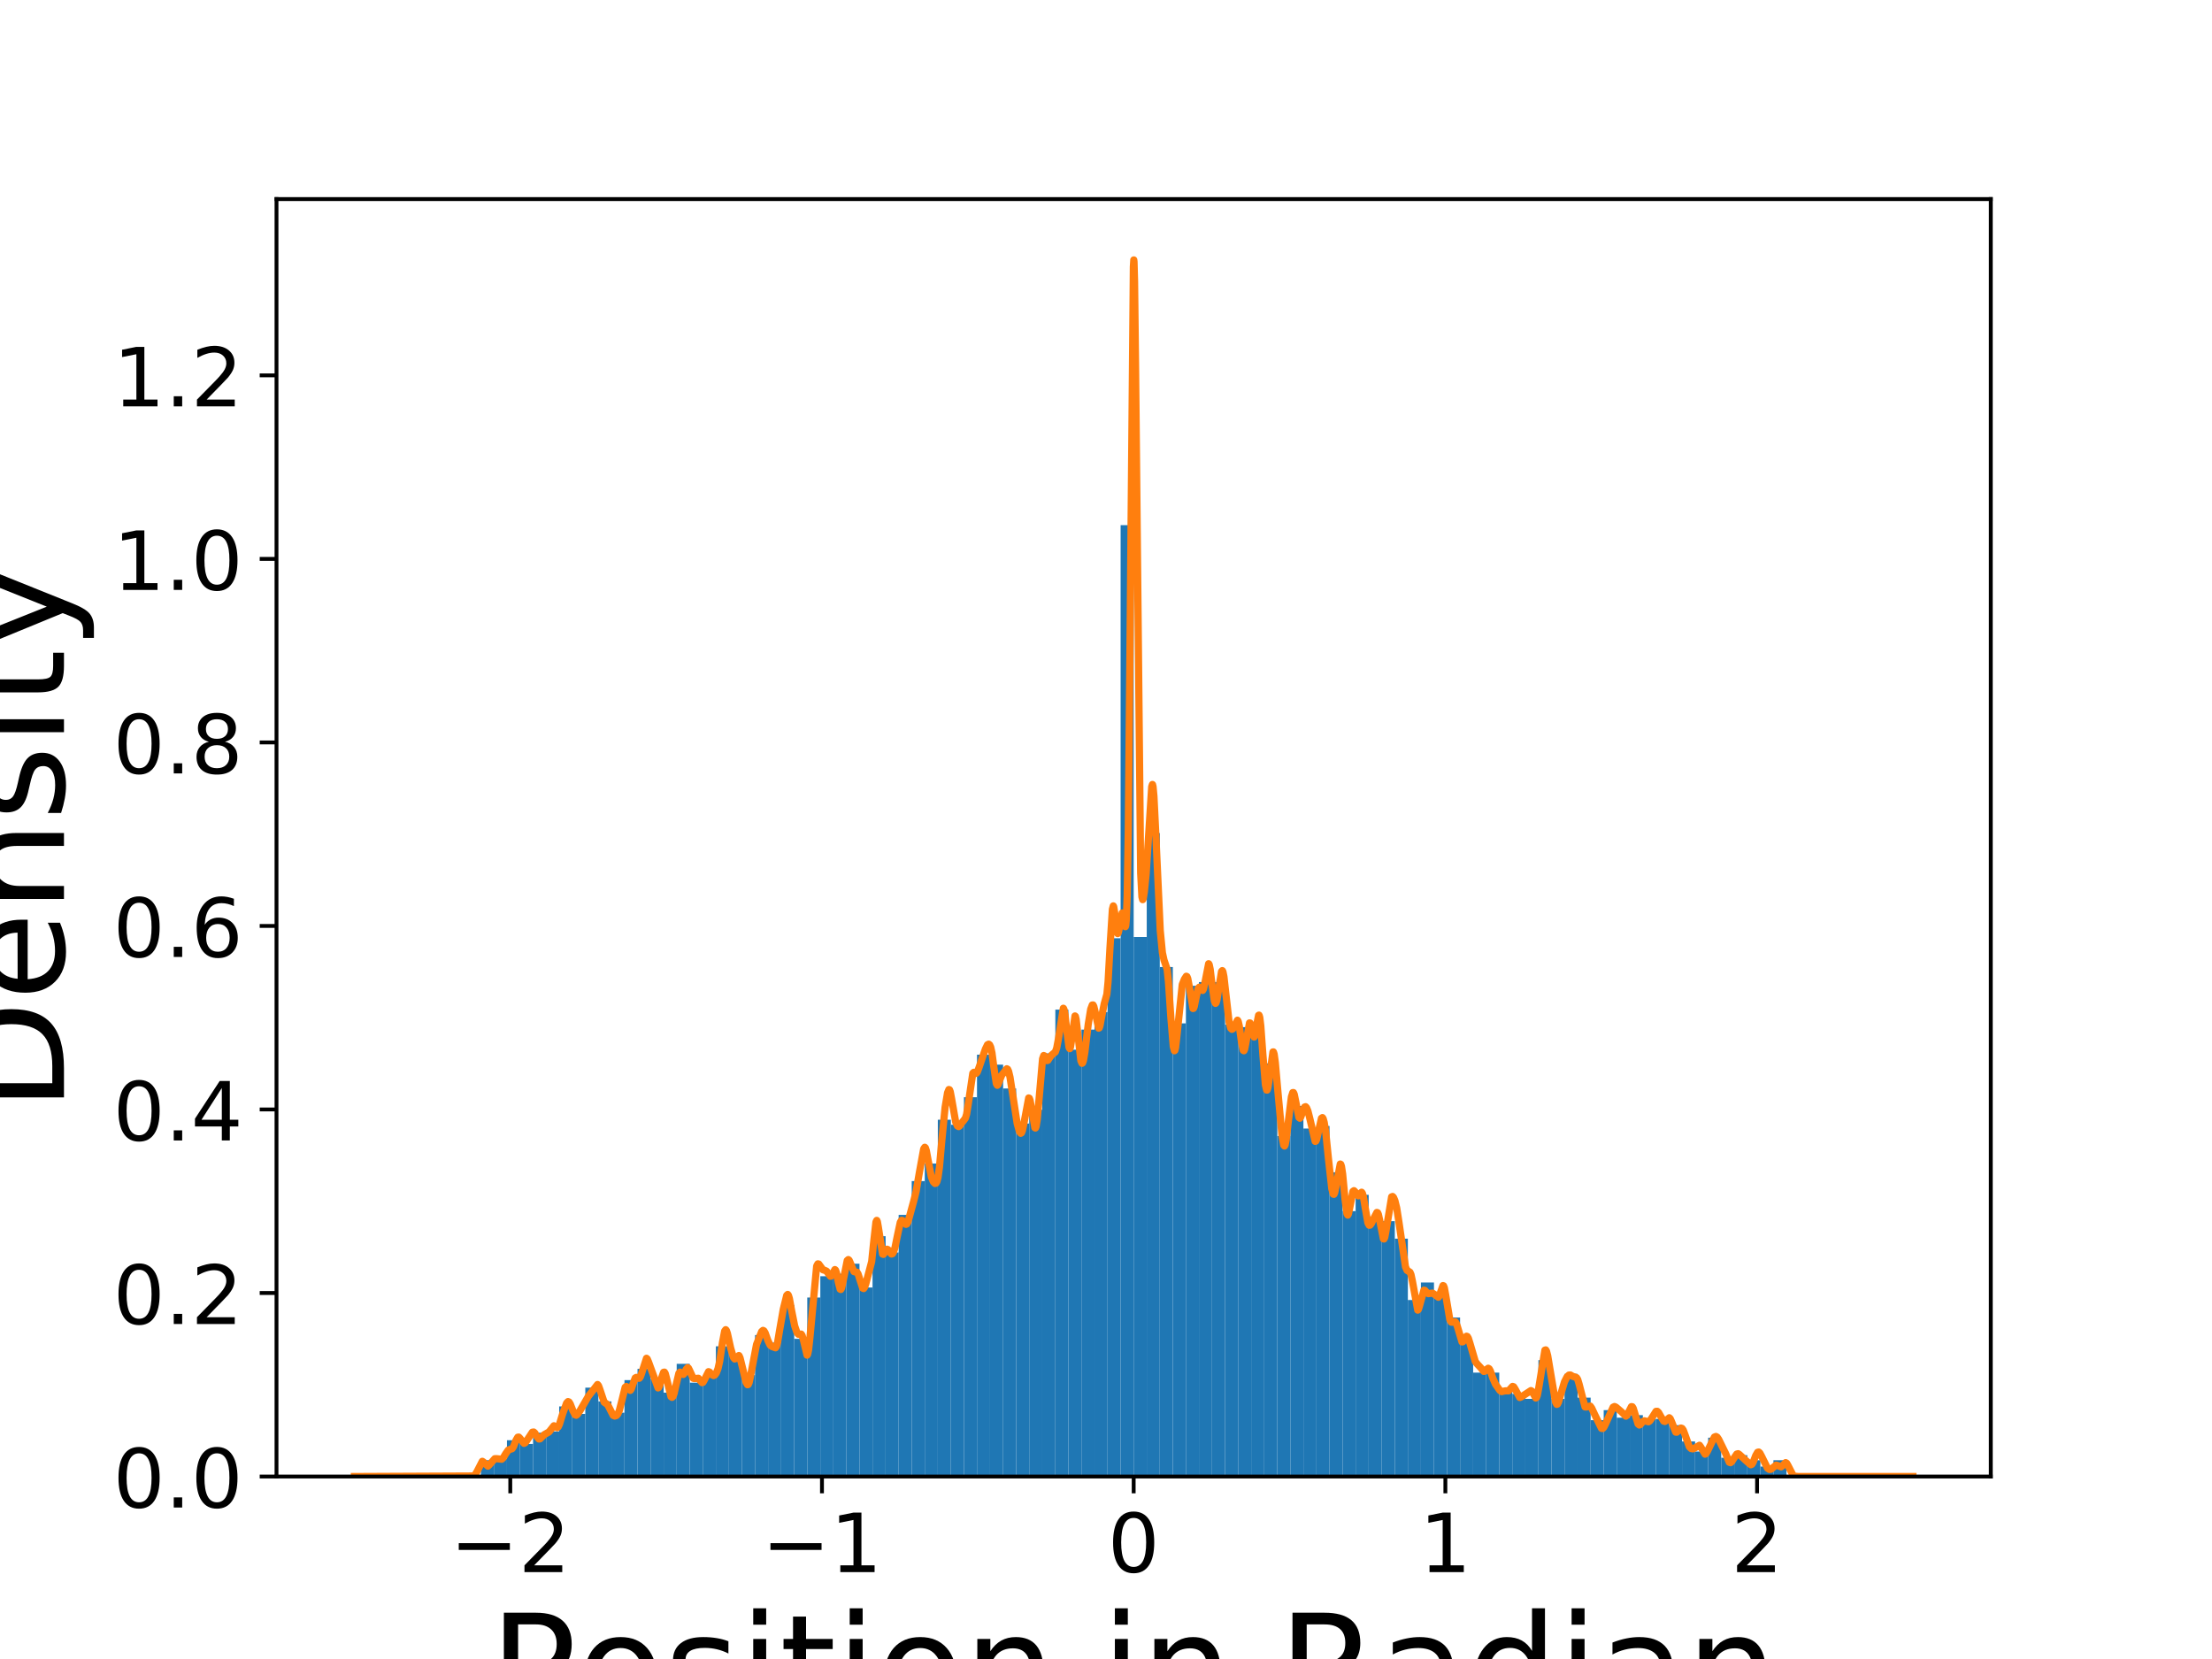 <?xml version="1.0" encoding="utf-8" standalone="no"?>
<!DOCTYPE svg PUBLIC "-//W3C//DTD SVG 1.1//EN"
  "http://www.w3.org/Graphics/SVG/1.1/DTD/svg11.dtd">
<!-- Created with matplotlib (https://matplotlib.org/) -->
<svg height="345.6pt" version="1.1" viewBox="0 0 460.8 345.6" width="460.8pt" xmlns="http://www.w3.org/2000/svg" xmlns:xlink="http://www.w3.org/1999/xlink">
 <defs>
  <style type="text/css">
*{stroke-linecap:butt;stroke-linejoin:round;}
  </style>
 </defs>
 <g id="figure_1">
  <g id="patch_1">
   <path d="M 0 345.6 
L 460.8 345.6 
L 460.8 0 
L 0 0 
z
" style="fill:#ffffff;"/>
  </g>
  <g id="axes_1">
   <g id="patch_2">
    <path d="M 57.6 307.584 
L 414.72 307.584 
L 414.72 41.472 
L 57.6 41.472 
z
" style="fill:#ffffff;"/>
   </g>
   <g id="patch_3">
    <path clip-path="url(#p9ecabe6fbf)" d="M 100.17 307.584 
L 102.89 307.584 
L 102.89 304.194 
L 100.17 304.194 
z
" style="fill:#1f77b4;"/>
   </g>
   <g id="patch_4">
    <path clip-path="url(#p9ecabe6fbf)" d="M 102.89 307.584 
L 105.609 307.584 
L 105.609 303.933 
L 102.89 303.933 
z
" style="fill:#1f77b4;"/>
   </g>
   <g id="patch_5">
    <path clip-path="url(#p9ecabe6fbf)" d="M 105.609 307.584 
L 108.329 307.584 
L 108.329 300.022 
L 105.609 300.022 
z
" style="fill:#1f77b4;"/>
   </g>
   <g id="patch_6">
    <path clip-path="url(#p9ecabe6fbf)" d="M 108.329 307.584 
L 111.049 307.584 
L 111.049 300.804 
L 108.329 300.804 
z
" style="fill:#1f77b4;"/>
   </g>
   <g id="patch_7">
    <path clip-path="url(#p9ecabe6fbf)" d="M 111.049 307.584 
L 113.769 307.584 
L 113.769 298.457 
L 111.049 298.457 
z
" style="fill:#1f77b4;"/>
   </g>
   <g id="patch_8">
    <path clip-path="url(#p9ecabe6fbf)" d="M 113.769 307.584 
L 116.489 307.584 
L 116.489 298.196 
L 113.769 298.196 
z
" style="fill:#1f77b4;"/>
   </g>
   <g id="patch_9">
    <path clip-path="url(#p9ecabe6fbf)" d="M 116.489 307.584 
L 119.209 307.584 
L 119.209 292.981 
L 116.489 292.981 
z
" style="fill:#1f77b4;"/>
   </g>
   <g id="patch_10">
    <path clip-path="url(#p9ecabe6fbf)" d="M 119.209 307.584 
L 121.929 307.584 
L 121.929 294.545 
L 119.209 294.545 
z
" style="fill:#1f77b4;"/>
   </g>
   <g id="patch_11">
    <path clip-path="url(#p9ecabe6fbf)" d="M 121.929 307.584 
L 124.649 307.584 
L 124.649 289.069 
L 121.929 289.069 
z
" style="fill:#1f77b4;"/>
   </g>
   <g id="patch_12">
    <path clip-path="url(#p9ecabe6fbf)" d="M 124.649 307.584 
L 127.369 307.584 
L 127.369 291.938 
L 124.649 291.938 
z
" style="fill:#1f77b4;"/>
   </g>
   <g id="patch_13">
    <path clip-path="url(#p9ecabe6fbf)" d="M 127.369 307.584 
L 130.089 307.584 
L 130.089 294.285 
L 127.369 294.285 
z
" style="fill:#1f77b4;"/>
   </g>
   <g id="patch_14">
    <path clip-path="url(#p9ecabe6fbf)" d="M 130.089 307.584 
L 132.809 307.584 
L 132.809 287.505 
L 130.089 287.505 
z
" style="fill:#1f77b4;"/>
   </g>
   <g id="patch_15">
    <path clip-path="url(#p9ecabe6fbf)" d="M 132.809 307.584 
L 135.528 307.584 
L 135.528 285.158 
L 132.809 285.158 
z
" style="fill:#1f77b4;"/>
   </g>
   <g id="patch_16">
    <path clip-path="url(#p9ecabe6fbf)" d="M 135.528 307.584 
L 138.248 307.584 
L 138.248 287.244 
L 135.528 287.244 
z
" style="fill:#1f77b4;"/>
   </g>
   <g id="patch_17">
    <path clip-path="url(#p9ecabe6fbf)" d="M 138.248 307.584 
L 140.968 307.584 
L 140.968 290.112 
L 138.248 290.112 
z
" style="fill:#1f77b4;"/>
   </g>
   <g id="patch_18">
    <path clip-path="url(#p9ecabe6fbf)" d="M 140.968 307.584 
L 143.688 307.584 
L 143.688 284.115 
L 140.968 284.115 
z
" style="fill:#1f77b4;"/>
   </g>
   <g id="patch_19">
    <path clip-path="url(#p9ecabe6fbf)" d="M 143.688 307.584 
L 146.408 307.584 
L 146.408 288.026 
L 143.688 288.026 
z
" style="fill:#1f77b4;"/>
   </g>
   <g id="patch_20">
    <path clip-path="url(#p9ecabe6fbf)" d="M 146.408 307.584 
L 149.128 307.584 
L 149.128 286.722 
L 146.408 286.722 
z
" style="fill:#1f77b4;"/>
   </g>
   <g id="patch_21">
    <path clip-path="url(#p9ecabe6fbf)" d="M 149.128 307.584 
L 151.848 307.584 
L 151.848 280.464 
L 149.128 280.464 
z
" style="fill:#1f77b4;"/>
   </g>
   <g id="patch_22">
    <path clip-path="url(#p9ecabe6fbf)" d="M 151.848 307.584 
L 154.568 307.584 
L 154.568 282.028 
L 151.848 282.028 
z
" style="fill:#1f77b4;"/>
   </g>
   <g id="patch_23">
    <path clip-path="url(#p9ecabe6fbf)" d="M 154.568 307.584 
L 157.288 307.584 
L 157.288 286.461 
L 154.568 286.461 
z
" style="fill:#1f77b4;"/>
   </g>
   <g id="patch_24">
    <path clip-path="url(#p9ecabe6fbf)" d="M 157.288 307.584 
L 160.008 307.584 
L 160.008 278.117 
L 157.288 278.117 
z
" style="fill:#1f77b4;"/>
   </g>
   <g id="patch_25">
    <path clip-path="url(#p9ecabe6fbf)" d="M 160.008 307.584 
L 162.728 307.584 
L 162.728 279.682 
L 160.008 279.682 
z
" style="fill:#1f77b4;"/>
   </g>
   <g id="patch_26">
    <path clip-path="url(#p9ecabe6fbf)" d="M 162.728 307.584 
L 165.447 307.584 
L 165.447 271.858 
L 162.728 271.858 
z
" style="fill:#1f77b4;"/>
   </g>
   <g id="patch_27">
    <path clip-path="url(#p9ecabe6fbf)" d="M 165.447 307.584 
L 168.167 307.584 
L 168.167 278.899 
L 165.447 278.899 
z
" style="fill:#1f77b4;"/>
   </g>
   <g id="patch_28">
    <path clip-path="url(#p9ecabe6fbf)" d="M 168.167 307.584 
L 170.887 307.584 
L 170.887 270.294 
L 168.167 270.294 
z
" style="fill:#1f77b4;"/>
   </g>
   <g id="patch_29">
    <path clip-path="url(#p9ecabe6fbf)" d="M 170.887 307.584 
L 173.607 307.584 
L 173.607 265.861 
L 170.887 265.861 
z
" style="fill:#1f77b4;"/>
   </g>
   <g id="patch_30">
    <path clip-path="url(#p9ecabe6fbf)" d="M 173.607 307.584 
L 176.327 307.584 
L 176.327 265.339 
L 173.607 265.339 
z
" style="fill:#1f77b4;"/>
   </g>
   <g id="patch_31">
    <path clip-path="url(#p9ecabe6fbf)" d="M 176.327 307.584 
L 179.047 307.584 
L 179.047 263.253 
L 176.327 263.253 
z
" style="fill:#1f77b4;"/>
   </g>
   <g id="patch_32">
    <path clip-path="url(#p9ecabe6fbf)" d="M 179.047 307.584 
L 181.767 307.584 
L 181.767 268.207 
L 179.047 268.207 
z
" style="fill:#1f77b4;"/>
   </g>
   <g id="patch_33">
    <path clip-path="url(#p9ecabe6fbf)" d="M 181.767 307.584 
L 184.487 307.584 
L 184.487 257.516 
L 181.767 257.516 
z
" style="fill:#1f77b4;"/>
   </g>
   <g id="patch_34">
    <path clip-path="url(#p9ecabe6fbf)" d="M 184.487 307.584 
L 187.207 307.584 
L 187.207 260.906 
L 184.487 260.906 
z
" style="fill:#1f77b4;"/>
   </g>
   <g id="patch_35">
    <path clip-path="url(#p9ecabe6fbf)" d="M 187.207 307.584 
L 189.927 307.584 
L 189.927 253.083 
L 187.207 253.083 
z
" style="fill:#1f77b4;"/>
   </g>
   <g id="patch_36">
    <path clip-path="url(#p9ecabe6fbf)" d="M 189.927 307.584 
L 192.646 307.584 
L 192.646 246.042 
L 189.927 246.042 
z
" style="fill:#1f77b4;"/>
   </g>
   <g id="patch_37">
    <path clip-path="url(#p9ecabe6fbf)" d="M 192.646 307.584 
L 195.366 307.584 
L 195.366 242.391 
L 192.646 242.391 
z
" style="fill:#1f77b4;"/>
   </g>
   <g id="patch_38">
    <path clip-path="url(#p9ecabe6fbf)" d="M 195.366 307.584 
L 198.086 307.584 
L 198.086 233.264 
L 195.366 233.264 
z
" style="fill:#1f77b4;"/>
   </g>
   <g id="patch_39">
    <path clip-path="url(#p9ecabe6fbf)" d="M 198.086 307.584 
L 200.806 307.584 
L 200.806 234.307 
L 198.086 234.307 
z
" style="fill:#1f77b4;"/>
   </g>
   <g id="patch_40">
    <path clip-path="url(#p9ecabe6fbf)" d="M 200.806 307.584 
L 203.526 307.584 
L 203.526 228.57 
L 200.806 228.57 
z
" style="fill:#1f77b4;"/>
   </g>
   <g id="patch_41">
    <path clip-path="url(#p9ecabe6fbf)" d="M 203.526 307.584 
L 206.246 307.584 
L 206.246 219.704 
L 203.526 219.704 
z
" style="fill:#1f77b4;"/>
   </g>
   <g id="patch_42">
    <path clip-path="url(#p9ecabe6fbf)" d="M 206.246 307.584 
L 208.966 307.584 
L 208.966 221.79 
L 206.246 221.79 
z
" style="fill:#1f77b4;"/>
   </g>
   <g id="patch_43">
    <path clip-path="url(#p9ecabe6fbf)" d="M 208.966 307.584 
L 211.686 307.584 
L 211.686 226.745 
L 208.966 226.745 
z
" style="fill:#1f77b4;"/>
   </g>
   <g id="patch_44">
    <path clip-path="url(#p9ecabe6fbf)" d="M 211.686 307.584 
L 214.406 307.584 
L 214.406 234.046 
L 211.686 234.046 
z
" style="fill:#1f77b4;"/>
   </g>
   <g id="patch_45">
    <path clip-path="url(#p9ecabe6fbf)" d="M 214.406 307.584 
L 217.126 307.584 
L 217.126 231.178 
L 214.406 231.178 
z
" style="fill:#1f77b4;"/>
   </g>
   <g id="patch_46">
    <path clip-path="url(#p9ecabe6fbf)" d="M 217.126 307.584 
L 219.846 307.584 
L 219.846 219.443 
L 217.126 219.443 
z
" style="fill:#1f77b4;"/>
   </g>
   <g id="patch_47">
    <path clip-path="url(#p9ecabe6fbf)" d="M 219.846 307.584 
L 222.565 307.584 
L 222.565 210.316 
L 219.846 210.316 
z
" style="fill:#1f77b4;"/>
   </g>
   <g id="patch_48">
    <path clip-path="url(#p9ecabe6fbf)" d="M 222.565 307.584 
L 225.285 307.584 
L 225.285 218.661 
L 222.565 218.661 
z
" style="fill:#1f77b4;"/>
   </g>
   <g id="patch_49">
    <path clip-path="url(#p9ecabe6fbf)" d="M 225.285 307.584 
L 228.005 307.584 
L 228.005 214.489 
L 225.285 214.489 
z
" style="fill:#1f77b4;"/>
   </g>
   <g id="patch_50">
    <path clip-path="url(#p9ecabe6fbf)" d="M 228.005 307.584 
L 230.725 307.584 
L 230.725 210.838 
L 228.005 210.838 
z
" style="fill:#1f77b4;"/>
   </g>
   <g id="patch_51">
    <path clip-path="url(#p9ecabe6fbf)" d="M 230.725 307.584 
L 233.445 307.584 
L 233.445 195.452 
L 230.725 195.452 
z
" style="fill:#1f77b4;"/>
   </g>
   <g id="patch_52">
    <path clip-path="url(#p9ecabe6fbf)" d="M 233.445 307.584 
L 236.165 307.584 
L 236.165 109.398 
L 233.445 109.398 
z
" style="fill:#1f77b4;"/>
   </g>
   <g id="patch_53">
    <path clip-path="url(#p9ecabe6fbf)" d="M 236.165 307.584 
L 238.885 307.584 
L 238.885 195.191 
L 236.165 195.191 
z
" style="fill:#1f77b4;"/>
   </g>
   <g id="patch_54">
    <path clip-path="url(#p9ecabe6fbf)" d="M 238.885 307.584 
L 241.605 307.584 
L 241.605 173.547 
L 238.885 173.547 
z
" style="fill:#1f77b4;"/>
   </g>
   <g id="patch_55">
    <path clip-path="url(#p9ecabe6fbf)" d="M 241.605 307.584 
L 244.325 307.584 
L 244.325 201.45 
L 241.605 201.45 
z
" style="fill:#1f77b4;"/>
   </g>
   <g id="patch_56">
    <path clip-path="url(#p9ecabe6fbf)" d="M 244.325 307.584 
L 247.045 307.584 
L 247.045 213.185 
L 244.325 213.185 
z
" style="fill:#1f77b4;"/>
   </g>
   <g id="patch_57">
    <path clip-path="url(#p9ecabe6fbf)" d="M 247.045 307.584 
L 249.764 307.584 
L 249.764 205.362 
L 247.045 205.362 
z
" style="fill:#1f77b4;"/>
   </g>
   <g id="patch_58">
    <path clip-path="url(#p9ecabe6fbf)" d="M 249.764 307.584 
L 252.484 307.584 
L 252.484 204.579 
L 249.764 204.579 
z
" style="fill:#1f77b4;"/>
   </g>
   <g id="patch_59">
    <path clip-path="url(#p9ecabe6fbf)" d="M 252.484 307.584 
L 255.204 307.584 
L 255.204 204.579 
L 252.484 204.579 
z
" style="fill:#1f77b4;"/>
   </g>
   <g id="patch_60">
    <path clip-path="url(#p9ecabe6fbf)" d="M 255.204 307.584 
L 257.924 307.584 
L 257.924 213.445 
L 255.204 213.445 
z
" style="fill:#1f77b4;"/>
   </g>
   <g id="patch_61">
    <path clip-path="url(#p9ecabe6fbf)" d="M 257.924 307.584 
L 260.644 307.584 
L 260.644 213.967 
L 257.924 213.967 
z
" style="fill:#1f77b4;"/>
   </g>
   <g id="patch_62">
    <path clip-path="url(#p9ecabe6fbf)" d="M 260.644 307.584 
L 263.364 307.584 
L 263.364 215.792 
L 260.644 215.792 
z
" style="fill:#1f77b4;"/>
   </g>
   <g id="patch_63">
    <path clip-path="url(#p9ecabe6fbf)" d="M 263.364 307.584 
L 266.084 307.584 
L 266.084 221.529 
L 263.364 221.529 
z
" style="fill:#1f77b4;"/>
   </g>
   <g id="patch_64">
    <path clip-path="url(#p9ecabe6fbf)" d="M 266.084 307.584 
L 268.804 307.584 
L 268.804 236.654 
L 266.084 236.654 
z
" style="fill:#1f77b4;"/>
   </g>
   <g id="patch_65">
    <path clip-path="url(#p9ecabe6fbf)" d="M 268.804 307.584 
L 271.524 307.584 
L 271.524 230.396 
L 268.804 230.396 
z
" style="fill:#1f77b4;"/>
   </g>
   <g id="patch_66">
    <path clip-path="url(#p9ecabe6fbf)" d="M 271.524 307.584 
L 274.244 307.584 
L 274.244 235.09 
L 271.524 235.09 
z
" style="fill:#1f77b4;"/>
   </g>
   <g id="patch_67">
    <path clip-path="url(#p9ecabe6fbf)" d="M 274.244 307.584 
L 276.964 307.584 
L 276.964 234.568 
L 274.244 234.568 
z
" style="fill:#1f77b4;"/>
   </g>
   <g id="patch_68">
    <path clip-path="url(#p9ecabe6fbf)" d="M 276.964 307.584 
L 279.683 307.584 
L 279.683 244.217 
L 276.964 244.217 
z
" style="fill:#1f77b4;"/>
   </g>
   <g id="patch_69">
    <path clip-path="url(#p9ecabe6fbf)" d="M 279.683 307.584 
L 282.403 307.584 
L 282.403 252.3 
L 279.683 252.3 
z
" style="fill:#1f77b4;"/>
   </g>
   <g id="patch_70">
    <path clip-path="url(#p9ecabe6fbf)" d="M 282.403 307.584 
L 285.123 307.584 
L 285.123 248.91 
L 282.403 248.91 
z
" style="fill:#1f77b4;"/>
   </g>
   <g id="patch_71">
    <path clip-path="url(#p9ecabe6fbf)" d="M 285.123 307.584 
L 287.843 307.584 
L 287.843 253.604 
L 285.123 253.604 
z
" style="fill:#1f77b4;"/>
   </g>
   <g id="patch_72">
    <path clip-path="url(#p9ecabe6fbf)" d="M 287.843 307.584 
L 290.563 307.584 
L 290.563 254.387 
L 287.843 254.387 
z
" style="fill:#1f77b4;"/>
   </g>
   <g id="patch_73">
    <path clip-path="url(#p9ecabe6fbf)" d="M 290.563 307.584 
L 293.283 307.584 
L 293.283 258.037 
L 290.563 258.037 
z
" style="fill:#1f77b4;"/>
   </g>
   <g id="patch_74">
    <path clip-path="url(#p9ecabe6fbf)" d="M 293.283 307.584 
L 296.003 307.584 
L 296.003 270.815 
L 293.283 270.815 
z
" style="fill:#1f77b4;"/>
   </g>
   <g id="patch_75">
    <path clip-path="url(#p9ecabe6fbf)" d="M 296.003 307.584 
L 298.723 307.584 
L 298.723 267.164 
L 296.003 267.164 
z
" style="fill:#1f77b4;"/>
   </g>
   <g id="patch_76">
    <path clip-path="url(#p9ecabe6fbf)" d="M 298.723 307.584 
L 301.443 307.584 
L 301.443 269.772 
L 298.723 269.772 
z
" style="fill:#1f77b4;"/>
   </g>
   <g id="patch_77">
    <path clip-path="url(#p9ecabe6fbf)" d="M 301.443 307.584 
L 304.163 307.584 
L 304.163 274.466 
L 301.443 274.466 
z
" style="fill:#1f77b4;"/>
   </g>
   <g id="patch_78">
    <path clip-path="url(#p9ecabe6fbf)" d="M 304.163 307.584 
L 306.883 307.584 
L 306.883 279.681 
L 304.163 279.681 
z
" style="fill:#1f77b4;"/>
   </g>
   <g id="patch_79">
    <path clip-path="url(#p9ecabe6fbf)" d="M 306.883 307.584 
L 309.602 307.584 
L 309.602 285.94 
L 306.883 285.94 
z
" style="fill:#1f77b4;"/>
   </g>
   <g id="patch_80">
    <path clip-path="url(#p9ecabe6fbf)" d="M 309.602 307.584 
L 312.322 307.584 
L 312.322 285.94 
L 309.602 285.94 
z
" style="fill:#1f77b4;"/>
   </g>
   <g id="patch_81">
    <path clip-path="url(#p9ecabe6fbf)" d="M 312.322 307.584 
L 315.042 307.584 
L 315.042 289.852 
L 312.322 289.852 
z
" style="fill:#1f77b4;"/>
   </g>
   <g id="patch_82">
    <path clip-path="url(#p9ecabe6fbf)" d="M 315.042 307.584 
L 317.762 307.584 
L 317.762 290.373 
L 315.042 290.373 
z
" style="fill:#1f77b4;"/>
   </g>
   <g id="patch_83">
    <path clip-path="url(#p9ecabe6fbf)" d="M 317.762 307.584 
L 320.482 307.584 
L 320.482 291.416 
L 317.762 291.416 
z
" style="fill:#1f77b4;"/>
   </g>
   <g id="patch_84">
    <path clip-path="url(#p9ecabe6fbf)" d="M 320.482 307.584 
L 323.202 307.584 
L 323.202 283.332 
L 320.482 283.332 
z
" style="fill:#1f77b4;"/>
   </g>
   <g id="patch_85">
    <path clip-path="url(#p9ecabe6fbf)" d="M 323.202 307.584 
L 325.922 307.584 
L 325.922 291.416 
L 323.202 291.416 
z
" style="fill:#1f77b4;"/>
   </g>
   <g id="patch_86">
    <path clip-path="url(#p9ecabe6fbf)" d="M 325.922 307.584 
L 328.642 307.584 
L 328.642 286.201 
L 325.922 286.201 
z
" style="fill:#1f77b4;"/>
   </g>
   <g id="patch_87">
    <path clip-path="url(#p9ecabe6fbf)" d="M 328.642 307.584 
L 331.362 307.584 
L 331.362 291.155 
L 328.642 291.155 
z
" style="fill:#1f77b4;"/>
   </g>
   <g id="patch_88">
    <path clip-path="url(#p9ecabe6fbf)" d="M 331.362 307.584 
L 334.082 307.584 
L 334.082 295.849 
L 331.362 295.849 
z
" style="fill:#1f77b4;"/>
   </g>
   <g id="patch_89">
    <path clip-path="url(#p9ecabe6fbf)" d="M 334.082 307.584 
L 336.801 307.584 
L 336.801 293.763 
L 334.082 293.763 
z
" style="fill:#1f77b4;"/>
   </g>
   <g id="patch_90">
    <path clip-path="url(#p9ecabe6fbf)" d="M 336.801 307.584 
L 339.521 307.584 
L 339.521 295.328 
L 336.801 295.328 
z
" style="fill:#1f77b4;"/>
   </g>
   <g id="patch_91">
    <path clip-path="url(#p9ecabe6fbf)" d="M 339.521 307.584 
L 342.241 307.584 
L 342.241 294.806 
L 339.521 294.806 
z
" style="fill:#1f77b4;"/>
   </g>
   <g id="patch_92">
    <path clip-path="url(#p9ecabe6fbf)" d="M 342.241 307.584 
L 344.961 307.584 
L 344.961 295.589 
L 342.241 295.589 
z
" style="fill:#1f77b4;"/>
   </g>
   <g id="patch_93">
    <path clip-path="url(#p9ecabe6fbf)" d="M 344.961 307.584 
L 347.681 307.584 
L 347.681 295.589 
L 344.961 295.589 
z
" style="fill:#1f77b4;"/>
   </g>
   <g id="patch_94">
    <path clip-path="url(#p9ecabe6fbf)" d="M 347.681 307.584 
L 350.401 307.584 
L 350.401 296.892 
L 347.681 296.892 
z
" style="fill:#1f77b4;"/>
   </g>
   <g id="patch_95">
    <path clip-path="url(#p9ecabe6fbf)" d="M 350.401 307.584 
L 353.121 307.584 
L 353.121 300.282 
L 350.401 300.282 
z
" style="fill:#1f77b4;"/>
   </g>
   <g id="patch_96">
    <path clip-path="url(#p9ecabe6fbf)" d="M 353.121 307.584 
L 355.841 307.584 
L 355.841 302.369 
L 353.121 302.369 
z
" style="fill:#1f77b4;"/>
   </g>
   <g id="patch_97">
    <path clip-path="url(#p9ecabe6fbf)" d="M 355.841 307.584 
L 358.561 307.584 
L 358.561 299.5 
L 355.841 299.5 
z
" style="fill:#1f77b4;"/>
   </g>
   <g id="patch_98">
    <path clip-path="url(#p9ecabe6fbf)" d="M 358.561 307.584 
L 361.281 307.584 
L 361.281 303.672 
L 358.561 303.672 
z
" style="fill:#1f77b4;"/>
   </g>
   <g id="patch_99">
    <path clip-path="url(#p9ecabe6fbf)" d="M 361.281 307.584 
L 364.001 307.584 
L 364.001 303.151 
L 361.281 303.151 
z
" style="fill:#1f77b4;"/>
   </g>
   <g id="patch_100">
    <path clip-path="url(#p9ecabe6fbf)" d="M 364.001 307.584 
L 366.72 307.584 
L 366.72 304.194 
L 364.001 304.194 
z
" style="fill:#1f77b4;"/>
   </g>
   <g id="patch_101">
    <path clip-path="url(#p9ecabe6fbf)" d="M 366.72 307.584 
L 369.44 307.584 
L 369.44 305.498 
L 366.72 305.498 
z
" style="fill:#1f77b4;"/>
   </g>
   <g id="patch_102">
    <path clip-path="url(#p9ecabe6fbf)" d="M 369.44 307.584 
L 372.16 307.584 
L 372.16 304.194 
L 369.44 304.194 
z
" style="fill:#1f77b4;"/>
   </g>
   <g id="matplotlib.axis_1">
    <g id="xtick_1">
     <g id="line2d_1">
      <defs>
       <path d="M 0 0 
L 0 3.5 
" id="maf2eb2305e" style="stroke:#000000;stroke-width:0.8;"/>
      </defs>
      <g>
       <use style="stroke:#000000;stroke-width:0.8;" x="106.299" xlink:href="#maf2eb2305e" y="307.584"/>
      </g>
     </g>
     <g id="text_1">
      <!-- −2 -->
      <defs>
       <path d="M 10.594 35.5 
L 73.188 35.5 
L 73.188 27.203 
L 10.594 27.203 
z
" id="DejaVuSans-8722"/>
       <path d="M 19.188 8.297 
L 53.609 8.297 
L 53.609 0 
L 7.328 0 
L 7.328 8.297 
Q 12.938 14.109 22.625 23.891 
Q 32.328 33.688 34.812 36.531 
Q 39.547 41.844 41.422 45.531 
Q 43.312 49.219 43.312 52.781 
Q 43.312 58.594 39.234 62.25 
Q 35.156 65.922 28.609 65.922 
Q 23.969 65.922 18.812 64.312 
Q 13.672 62.703 7.812 59.422 
L 7.812 69.391 
Q 13.766 71.781 18.938 73 
Q 24.125 74.219 28.422 74.219 
Q 39.75 74.219 46.484 68.547 
Q 53.219 62.891 53.219 53.422 
Q 53.219 48.922 51.531 44.891 
Q 49.859 40.875 45.406 35.406 
Q 44.188 33.984 37.641 27.219 
Q 31.109 20.453 19.188 8.297 
z
" id="DejaVuSans-50"/>
      </defs>
      <g transform="translate(93.768 327.501)scale(0.17 -0.17)">
       <use xlink:href="#DejaVuSans-8722"/>
       <use x="83.789" xlink:href="#DejaVuSans-50"/>
      </g>
     </g>
    </g>
    <g id="xtick_2">
     <g id="line2d_2">
      <g>
       <use style="stroke:#000000;stroke-width:0.8;" x="171.232" xlink:href="#maf2eb2305e" y="307.584"/>
      </g>
     </g>
     <g id="text_2">
      <!-- −1 -->
      <defs>
       <path d="M 12.406 8.297 
L 28.516 8.297 
L 28.516 63.922 
L 10.984 60.406 
L 10.984 69.391 
L 28.422 72.906 
L 38.281 72.906 
L 38.281 8.297 
L 54.391 8.297 
L 54.391 0 
L 12.406 0 
z
" id="DejaVuSans-49"/>
      </defs>
      <g transform="translate(158.701 327.501)scale(0.17 -0.17)">
       <use xlink:href="#DejaVuSans-8722"/>
       <use x="83.789" xlink:href="#DejaVuSans-49"/>
      </g>
     </g>
    </g>
    <g id="xtick_3">
     <g id="line2d_3">
      <g>
       <use style="stroke:#000000;stroke-width:0.8;" x="236.165" xlink:href="#maf2eb2305e" y="307.584"/>
      </g>
     </g>
     <g id="text_3">
      <!-- 0 -->
      <defs>
       <path d="M 31.781 66.406 
Q 24.172 66.406 20.328 58.906 
Q 16.5 51.422 16.5 36.375 
Q 16.5 21.391 20.328 13.891 
Q 24.172 6.391 31.781 6.391 
Q 39.453 6.391 43.281 13.891 
Q 47.125 21.391 47.125 36.375 
Q 47.125 51.422 43.281 58.906 
Q 39.453 66.406 31.781 66.406 
z
M 31.781 74.219 
Q 44.047 74.219 50.516 64.516 
Q 56.984 54.828 56.984 36.375 
Q 56.984 17.969 50.516 8.266 
Q 44.047 -1.422 31.781 -1.422 
Q 19.531 -1.422 13.062 8.266 
Q 6.594 17.969 6.594 36.375 
Q 6.594 54.828 13.062 64.516 
Q 19.531 74.219 31.781 74.219 
z
" id="DejaVuSans-48"/>
      </defs>
      <g transform="translate(230.757 327.501)scale(0.17 -0.17)">
       <use xlink:href="#DejaVuSans-48"/>
      </g>
     </g>
    </g>
    <g id="xtick_4">
     <g id="line2d_4">
      <g>
       <use style="stroke:#000000;stroke-width:0.8;" x="301.097" xlink:href="#maf2eb2305e" y="307.584"/>
      </g>
     </g>
     <g id="text_4">
      <!-- 1 -->
      <g transform="translate(295.689 327.501)scale(0.17 -0.17)">
       <use xlink:href="#DejaVuSans-49"/>
      </g>
     </g>
    </g>
    <g id="xtick_5">
     <g id="line2d_5">
      <g>
       <use style="stroke:#000000;stroke-width:0.8;" x="366.03" xlink:href="#maf2eb2305e" y="307.584"/>
      </g>
     </g>
     <g id="text_5">
      <!-- 2 -->
      <g transform="translate(360.622 327.501)scale(0.17 -0.17)">
       <use xlink:href="#DejaVuSans-50"/>
      </g>
     </g>
    </g>
    <g id="text_6">
     <!-- Position in Radian -->
     <defs>
      <path d="M 19.672 64.797 
L 19.672 37.406 
L 32.078 37.406 
Q 38.969 37.406 42.719 40.969 
Q 46.484 44.531 46.484 51.125 
Q 46.484 57.672 42.719 61.234 
Q 38.969 64.797 32.078 64.797 
z
M 9.812 72.906 
L 32.078 72.906 
Q 44.344 72.906 50.609 67.359 
Q 56.891 61.812 56.891 51.125 
Q 56.891 40.328 50.609 34.812 
Q 44.344 29.297 32.078 29.297 
L 19.672 29.297 
L 19.672 0 
L 9.812 0 
z
" id="DejaVuSans-80"/>
      <path d="M 30.609 48.391 
Q 23.391 48.391 19.188 42.75 
Q 14.984 37.109 14.984 27.297 
Q 14.984 17.484 19.156 11.844 
Q 23.344 6.203 30.609 6.203 
Q 37.797 6.203 41.984 11.859 
Q 46.188 17.531 46.188 27.297 
Q 46.188 37.016 41.984 42.703 
Q 37.797 48.391 30.609 48.391 
z
M 30.609 56 
Q 42.328 56 49.016 48.375 
Q 55.719 40.766 55.719 27.297 
Q 55.719 13.875 49.016 6.219 
Q 42.328 -1.422 30.609 -1.422 
Q 18.844 -1.422 12.172 6.219 
Q 5.516 13.875 5.516 27.297 
Q 5.516 40.766 12.172 48.375 
Q 18.844 56 30.609 56 
z
" id="DejaVuSans-111"/>
      <path d="M 44.281 53.078 
L 44.281 44.578 
Q 40.484 46.531 36.375 47.5 
Q 32.281 48.484 27.875 48.484 
Q 21.188 48.484 17.844 46.438 
Q 14.5 44.391 14.5 40.281 
Q 14.5 37.156 16.891 35.375 
Q 19.281 33.594 26.516 31.984 
L 29.594 31.297 
Q 39.156 29.25 43.188 25.516 
Q 47.219 21.781 47.219 15.094 
Q 47.219 7.469 41.188 3.016 
Q 35.156 -1.422 24.609 -1.422 
Q 20.219 -1.422 15.453 -0.562 
Q 10.688 0.297 5.422 2 
L 5.422 11.281 
Q 10.406 8.688 15.234 7.391 
Q 20.062 6.109 24.812 6.109 
Q 31.156 6.109 34.562 8.281 
Q 37.984 10.453 37.984 14.406 
Q 37.984 18.062 35.516 20.016 
Q 33.062 21.969 24.703 23.781 
L 21.578 24.516 
Q 13.234 26.266 9.516 29.906 
Q 5.812 33.547 5.812 39.891 
Q 5.812 47.609 11.281 51.797 
Q 16.75 56 26.812 56 
Q 31.781 56 36.172 55.266 
Q 40.578 54.547 44.281 53.078 
z
" id="DejaVuSans-115"/>
      <path d="M 9.422 54.688 
L 18.406 54.688 
L 18.406 0 
L 9.422 0 
z
M 9.422 75.984 
L 18.406 75.984 
L 18.406 64.594 
L 9.422 64.594 
z
" id="DejaVuSans-105"/>
      <path d="M 18.312 70.219 
L 18.312 54.688 
L 36.812 54.688 
L 36.812 47.703 
L 18.312 47.703 
L 18.312 18.016 
Q 18.312 11.328 20.141 9.422 
Q 21.969 7.516 27.594 7.516 
L 36.812 7.516 
L 36.812 0 
L 27.594 0 
Q 17.188 0 13.234 3.875 
Q 9.281 7.766 9.281 18.016 
L 9.281 47.703 
L 2.688 47.703 
L 2.688 54.688 
L 9.281 54.688 
L 9.281 70.219 
z
" id="DejaVuSans-116"/>
      <path d="M 54.891 33.016 
L 54.891 0 
L 45.906 0 
L 45.906 32.719 
Q 45.906 40.484 42.875 44.328 
Q 39.844 48.188 33.797 48.188 
Q 26.516 48.188 22.312 43.547 
Q 18.109 38.922 18.109 30.906 
L 18.109 0 
L 9.078 0 
L 9.078 54.688 
L 18.109 54.688 
L 18.109 46.188 
Q 21.344 51.125 25.703 53.562 
Q 30.078 56 35.797 56 
Q 45.219 56 50.047 50.172 
Q 54.891 44.344 54.891 33.016 
z
" id="DejaVuSans-110"/>
      <path id="DejaVuSans-32"/>
      <path d="M 44.391 34.188 
Q 47.562 33.109 50.562 29.594 
Q 53.562 26.078 56.594 19.922 
L 66.609 0 
L 56 0 
L 46.688 18.703 
Q 43.062 26.031 39.672 28.422 
Q 36.281 30.812 30.422 30.812 
L 19.672 30.812 
L 19.672 0 
L 9.812 0 
L 9.812 72.906 
L 32.078 72.906 
Q 44.578 72.906 50.734 67.672 
Q 56.891 62.453 56.891 51.906 
Q 56.891 45.016 53.688 40.469 
Q 50.484 35.938 44.391 34.188 
z
M 19.672 64.797 
L 19.672 38.922 
L 32.078 38.922 
Q 39.203 38.922 42.844 42.219 
Q 46.484 45.516 46.484 51.906 
Q 46.484 58.297 42.844 61.547 
Q 39.203 64.797 32.078 64.797 
z
" id="DejaVuSans-82"/>
      <path d="M 34.281 27.484 
Q 23.391 27.484 19.188 25 
Q 14.984 22.516 14.984 16.5 
Q 14.984 11.719 18.141 8.906 
Q 21.297 6.109 26.703 6.109 
Q 34.188 6.109 38.703 11.406 
Q 43.219 16.703 43.219 25.484 
L 43.219 27.484 
z
M 52.203 31.203 
L 52.203 0 
L 43.219 0 
L 43.219 8.297 
Q 40.141 3.328 35.547 0.953 
Q 30.953 -1.422 24.312 -1.422 
Q 15.922 -1.422 10.953 3.297 
Q 6 8.016 6 15.922 
Q 6 25.141 12.172 29.828 
Q 18.359 34.516 30.609 34.516 
L 43.219 34.516 
L 43.219 35.406 
Q 43.219 41.609 39.141 45 
Q 35.062 48.391 27.688 48.391 
Q 23 48.391 18.547 47.266 
Q 14.109 46.141 10.016 43.891 
L 10.016 52.203 
Q 14.938 54.109 19.578 55.047 
Q 24.219 56 28.609 56 
Q 40.484 56 46.344 49.844 
Q 52.203 43.703 52.203 31.203 
z
" id="DejaVuSans-97"/>
      <path d="M 45.406 46.391 
L 45.406 75.984 
L 54.391 75.984 
L 54.391 0 
L 45.406 0 
L 45.406 8.203 
Q 42.578 3.328 38.25 0.953 
Q 33.938 -1.422 27.875 -1.422 
Q 17.969 -1.422 11.734 6.484 
Q 5.516 14.406 5.516 27.297 
Q 5.516 40.188 11.734 48.094 
Q 17.969 56 27.875 56 
Q 33.938 56 38.25 53.625 
Q 42.578 51.266 45.406 46.391 
z
M 14.797 27.297 
Q 14.797 17.391 18.875 11.75 
Q 22.953 6.109 30.078 6.109 
Q 37.203 6.109 41.297 11.75 
Q 45.406 17.391 45.406 27.297 
Q 45.406 37.203 41.297 42.844 
Q 37.203 48.484 30.078 48.484 
Q 22.953 48.484 18.875 42.844 
Q 14.797 37.203 14.797 27.297 
z
" id="DejaVuSans-100"/>
     </defs>
     <g transform="translate(102.025 357.832)scale(0.3 -0.3)">
      <use xlink:href="#DejaVuSans-80"/>
      <use x="60.256" xlink:href="#DejaVuSans-111"/>
      <use x="121.438" xlink:href="#DejaVuSans-115"/>
      <use x="173.537" xlink:href="#DejaVuSans-105"/>
      <use x="201.32" xlink:href="#DejaVuSans-116"/>
      <use x="240.529" xlink:href="#DejaVuSans-105"/>
      <use x="268.312" xlink:href="#DejaVuSans-111"/>
      <use x="329.494" xlink:href="#DejaVuSans-110"/>
      <use x="392.873" xlink:href="#DejaVuSans-32"/>
      <use x="424.66" xlink:href="#DejaVuSans-105"/>
      <use x="452.443" xlink:href="#DejaVuSans-110"/>
      <use x="515.822" xlink:href="#DejaVuSans-32"/>
      <use x="547.609" xlink:href="#DejaVuSans-82"/>
      <use x="617.061" xlink:href="#DejaVuSans-97"/>
      <use x="678.34" xlink:href="#DejaVuSans-100"/>
      <use x="741.816" xlink:href="#DejaVuSans-105"/>
      <use x="769.6" xlink:href="#DejaVuSans-97"/>
      <use x="830.879" xlink:href="#DejaVuSans-110"/>
     </g>
    </g>
   </g>
   <g id="matplotlib.axis_2">
    <g id="ytick_1">
     <g id="line2d_6">
      <defs>
       <path d="M 0 0 
L -3.5 0 
" id="mbf1dd3479d" style="stroke:#000000;stroke-width:0.8;"/>
      </defs>
      <g>
       <use style="stroke:#000000;stroke-width:0.8;" x="57.6" xlink:href="#mbf1dd3479d" y="307.584"/>
      </g>
     </g>
     <g id="text_7">
      <!-- 0.0 -->
      <defs>
       <path d="M 10.688 12.406 
L 21 12.406 
L 21 0 
L 10.688 0 
z
" id="DejaVuSans-46"/>
      </defs>
      <g transform="translate(23.565 314.043)scale(0.17 -0.17)">
       <use xlink:href="#DejaVuSans-48"/>
       <use x="63.623" xlink:href="#DejaVuSans-46"/>
       <use x="95.41" xlink:href="#DejaVuSans-48"/>
      </g>
     </g>
    </g>
    <g id="ytick_2">
     <g id="line2d_7">
      <g>
       <use style="stroke:#000000;stroke-width:0.8;" x="57.6" xlink:href="#mbf1dd3479d" y="269.353"/>
      </g>
     </g>
     <g id="text_8">
      <!-- 0.2 -->
      <g transform="translate(23.565 275.811)scale(0.17 -0.17)">
       <use xlink:href="#DejaVuSans-48"/>
       <use x="63.623" xlink:href="#DejaVuSans-46"/>
       <use x="95.41" xlink:href="#DejaVuSans-50"/>
      </g>
     </g>
    </g>
    <g id="ytick_3">
     <g id="line2d_8">
      <g>
       <use style="stroke:#000000;stroke-width:0.8;" x="57.6" xlink:href="#mbf1dd3479d" y="231.122"/>
      </g>
     </g>
     <g id="text_9">
      <!-- 0.4 -->
      <defs>
       <path d="M 37.797 64.312 
L 12.891 25.391 
L 37.797 25.391 
z
M 35.203 72.906 
L 47.609 72.906 
L 47.609 25.391 
L 58.016 25.391 
L 58.016 17.188 
L 47.609 17.188 
L 47.609 0 
L 37.797 0 
L 37.797 17.188 
L 4.891 17.188 
L 4.891 26.703 
z
" id="DejaVuSans-52"/>
      </defs>
      <g transform="translate(23.565 237.58)scale(0.17 -0.17)">
       <use xlink:href="#DejaVuSans-48"/>
       <use x="63.623" xlink:href="#DejaVuSans-46"/>
       <use x="95.41" xlink:href="#DejaVuSans-52"/>
      </g>
     </g>
    </g>
    <g id="ytick_4">
     <g id="line2d_9">
      <g>
       <use style="stroke:#000000;stroke-width:0.8;" x="57.6" xlink:href="#mbf1dd3479d" y="192.89"/>
      </g>
     </g>
     <g id="text_10">
      <!-- 0.6 -->
      <defs>
       <path d="M 33.016 40.375 
Q 26.375 40.375 22.484 35.828 
Q 18.609 31.297 18.609 23.391 
Q 18.609 15.531 22.484 10.953 
Q 26.375 6.391 33.016 6.391 
Q 39.656 6.391 43.531 10.953 
Q 47.406 15.531 47.406 23.391 
Q 47.406 31.297 43.531 35.828 
Q 39.656 40.375 33.016 40.375 
z
M 52.594 71.297 
L 52.594 62.312 
Q 48.875 64.062 45.094 64.984 
Q 41.312 65.922 37.594 65.922 
Q 27.828 65.922 22.672 59.328 
Q 17.531 52.734 16.797 39.406 
Q 19.672 43.656 24.016 45.922 
Q 28.375 48.188 33.594 48.188 
Q 44.578 48.188 50.953 41.516 
Q 57.328 34.859 57.328 23.391 
Q 57.328 12.156 50.688 5.359 
Q 44.047 -1.422 33.016 -1.422 
Q 20.359 -1.422 13.672 8.266 
Q 6.984 17.969 6.984 36.375 
Q 6.984 53.656 15.188 63.938 
Q 23.391 74.219 37.203 74.219 
Q 40.922 74.219 44.703 73.484 
Q 48.484 72.75 52.594 71.297 
z
" id="DejaVuSans-54"/>
      </defs>
      <g transform="translate(23.565 199.349)scale(0.17 -0.17)">
       <use xlink:href="#DejaVuSans-48"/>
       <use x="63.623" xlink:href="#DejaVuSans-46"/>
       <use x="95.41" xlink:href="#DejaVuSans-54"/>
      </g>
     </g>
    </g>
    <g id="ytick_5">
     <g id="line2d_10">
      <g>
       <use style="stroke:#000000;stroke-width:0.8;" x="57.6" xlink:href="#mbf1dd3479d" y="154.659"/>
      </g>
     </g>
     <g id="text_11">
      <!-- 0.8 -->
      <defs>
       <path d="M 31.781 34.625 
Q 24.75 34.625 20.719 30.859 
Q 16.703 27.094 16.703 20.516 
Q 16.703 13.922 20.719 10.156 
Q 24.75 6.391 31.781 6.391 
Q 38.812 6.391 42.859 10.172 
Q 46.922 13.969 46.922 20.516 
Q 46.922 27.094 42.891 30.859 
Q 38.875 34.625 31.781 34.625 
z
M 21.922 38.812 
Q 15.578 40.375 12.031 44.719 
Q 8.5 49.078 8.5 55.328 
Q 8.5 64.062 14.719 69.141 
Q 20.953 74.219 31.781 74.219 
Q 42.672 74.219 48.875 69.141 
Q 55.078 64.062 55.078 55.328 
Q 55.078 49.078 51.531 44.719 
Q 48 40.375 41.703 38.812 
Q 48.828 37.156 52.797 32.312 
Q 56.781 27.484 56.781 20.516 
Q 56.781 9.906 50.312 4.234 
Q 43.844 -1.422 31.781 -1.422 
Q 19.734 -1.422 13.25 4.234 
Q 6.781 9.906 6.781 20.516 
Q 6.781 27.484 10.781 32.312 
Q 14.797 37.156 21.922 38.812 
z
M 18.312 54.391 
Q 18.312 48.734 21.844 45.562 
Q 25.391 42.391 31.781 42.391 
Q 38.141 42.391 41.719 45.562 
Q 45.312 48.734 45.312 54.391 
Q 45.312 60.062 41.719 63.234 
Q 38.141 66.406 31.781 66.406 
Q 25.391 66.406 21.844 63.234 
Q 18.312 60.062 18.312 54.391 
z
" id="DejaVuSans-56"/>
      </defs>
      <g transform="translate(23.565 161.118)scale(0.17 -0.17)">
       <use xlink:href="#DejaVuSans-48"/>
       <use x="63.623" xlink:href="#DejaVuSans-46"/>
       <use x="95.41" xlink:href="#DejaVuSans-56"/>
      </g>
     </g>
    </g>
    <g id="ytick_6">
     <g id="line2d_11">
      <g>
       <use style="stroke:#000000;stroke-width:0.8;" x="57.6" xlink:href="#mbf1dd3479d" y="116.428"/>
      </g>
     </g>
     <g id="text_12">
      <!-- 1.0 -->
      <g transform="translate(23.565 122.887)scale(0.17 -0.17)">
       <use xlink:href="#DejaVuSans-49"/>
       <use x="63.623" xlink:href="#DejaVuSans-46"/>
       <use x="95.41" xlink:href="#DejaVuSans-48"/>
      </g>
     </g>
    </g>
    <g id="ytick_7">
     <g id="line2d_12">
      <g>
       <use style="stroke:#000000;stroke-width:0.8;" x="57.6" xlink:href="#mbf1dd3479d" y="78.197"/>
      </g>
     </g>
     <g id="text_13">
      <!-- 1.2 -->
      <g transform="translate(23.565 84.655)scale(0.17 -0.17)">
       <use xlink:href="#DejaVuSans-49"/>
       <use x="63.623" xlink:href="#DejaVuSans-46"/>
       <use x="95.41" xlink:href="#DejaVuSans-50"/>
      </g>
     </g>
    </g>
    <g id="text_14">
     <!-- Density -->
     <defs>
      <path d="M 19.672 64.797 
L 19.672 8.109 
L 31.594 8.109 
Q 46.688 8.109 53.688 14.938 
Q 60.688 21.781 60.688 36.531 
Q 60.688 51.172 53.688 57.984 
Q 46.688 64.797 31.594 64.797 
z
M 9.812 72.906 
L 30.078 72.906 
Q 51.266 72.906 61.172 64.094 
Q 71.094 55.281 71.094 36.531 
Q 71.094 17.672 61.125 8.828 
Q 51.172 0 30.078 0 
L 9.812 0 
z
" id="DejaVuSans-68"/>
      <path d="M 56.203 29.594 
L 56.203 25.203 
L 14.891 25.203 
Q 15.484 15.922 20.484 11.062 
Q 25.484 6.203 34.422 6.203 
Q 39.594 6.203 44.453 7.469 
Q 49.312 8.734 54.109 11.281 
L 54.109 2.781 
Q 49.266 0.734 44.188 -0.344 
Q 39.109 -1.422 33.891 -1.422 
Q 20.797 -1.422 13.156 6.188 
Q 5.516 13.812 5.516 26.812 
Q 5.516 40.234 12.766 48.109 
Q 20.016 56 32.328 56 
Q 43.359 56 49.781 48.891 
Q 56.203 41.797 56.203 29.594 
z
M 47.219 32.234 
Q 47.125 39.594 43.094 43.984 
Q 39.062 48.391 32.422 48.391 
Q 24.906 48.391 20.391 44.141 
Q 15.875 39.891 15.188 32.172 
z
" id="DejaVuSans-101"/>
      <path d="M 32.172 -5.078 
Q 28.375 -14.844 24.75 -17.812 
Q 21.141 -20.797 15.094 -20.797 
L 7.906 -20.797 
L 7.906 -13.281 
L 13.188 -13.281 
Q 16.891 -13.281 18.938 -11.516 
Q 21 -9.766 23.484 -3.219 
L 25.094 0.875 
L 2.984 54.688 
L 12.5 54.688 
L 29.594 11.922 
L 46.688 54.688 
L 56.203 54.688 
z
" id="DejaVuSans-121"/>
     </defs>
     <g transform="translate(13.326 231.554)rotate(-90)scale(0.3 -0.3)">
      <use xlink:href="#DejaVuSans-68"/>
      <use x="77.002" xlink:href="#DejaVuSans-101"/>
      <use x="138.525" xlink:href="#DejaVuSans-110"/>
      <use x="201.904" xlink:href="#DejaVuSans-115"/>
      <use x="254.004" xlink:href="#DejaVuSans-105"/>
      <use x="281.787" xlink:href="#DejaVuSans-116"/>
      <use x="320.996" xlink:href="#DejaVuSans-121"/>
     </g>
    </g>
   </g>
   <g id="line2d_13">
    <path clip-path="url(#p9ecabe6fbf)" d="M 73.833 307.584 
L 98.618 307.473 
L 98.98 307.203 
L 99.333 306.625 
L 100.474 304.414 
L 100.696 304.557 
L 101.633 305.427 
L 101.912 305.178 
L 103.071 303.875 
L 103.479 303.869 
L 104.509 303.986 
L 104.843 303.68 
L 105.334 302.857 
L 105.882 302.073 
L 106.234 301.941 
L 106.689 301.787 
L 106.967 301.37 
L 107.486 300.037 
L 107.857 299.399 
L 108.071 299.372 
L 108.303 299.606 
L 109.165 300.684 
L 109.407 300.564 
L 109.75 300.094 
L 110.9 298.352 
L 111.178 298.314 
L 111.429 298.533 
L 111.893 299.345 
L 112.264 299.773 
L 112.496 299.742 
L 112.811 299.417 
L 113.386 298.858 
L 114.369 298.299 
L 115.39 297.014 
L 115.668 297.191 
L 116.076 297.413 
L 116.28 297.251 
L 116.549 296.68 
L 117.236 294.457 
L 118.033 292.274 
L 118.33 291.976 
L 118.525 292.051 
L 118.785 292.451 
L 119.332 293.843 
L 119.796 294.732 
L 120.046 294.824 
L 120.287 294.647 
L 120.835 293.847 
L 121.744 292.294 
L 122.551 290.892 
L 124.48 288.417 
L 124.675 288.649 
L 124.953 289.401 
L 125.853 292.102 
L 126.196 292.333 
L 126.558 292.6 
L 126.883 293.187 
L 127.727 294.842 
L 128.061 294.986 
L 128.395 294.892 
L 128.701 294.568 
L 129.007 293.878 
L 129.397 292.358 
L 130.231 288.991 
L 130.463 288.816 
L 130.649 288.958 
L 131.308 289.638 
L 131.493 289.377 
L 131.808 288.445 
L 132.328 287.049 
L 132.569 286.929 
L 132.884 287.093 
L 133.163 287.122 
L 133.367 286.885 
L 133.636 286.171 
L 134.675 282.956 
L 134.832 283.092 
L 135.092 283.692 
L 137.077 289.127 
L 137.226 289.049 
L 137.43 288.598 
L 137.866 286.899 
L 138.237 285.872 
L 138.413 285.835 
L 138.58 286.115 
L 138.849 287.116 
L 139.777 290.954 
L 139.999 291.094 
L 140.175 290.933 
L 140.417 290.339 
L 140.797 288.686 
L 141.418 286.086 
L 141.66 285.842 
L 141.854 285.957 
L 142.346 286.319 
L 142.541 286.121 
L 142.958 285.23 
L 143.246 284.904 
L 143.413 284.997 
L 143.654 285.471 
L 144.415 287.131 
L 144.674 287.185 
L 145.481 287.112 
L 145.825 287.569 
L 146.251 288.039 
L 146.446 287.962 
L 146.678 287.572 
L 147.596 285.743 
L 147.819 285.83 
L 148.329 286.406 
L 148.654 286.559 
L 148.914 286.433 
L 149.229 286 
L 149.572 285.123 
L 149.934 283.505 
L 150.5 279.682 
L 150.954 277.293 
L 151.177 276.996 
L 151.316 277.141 
L 151.539 277.795 
L 152.197 280.776 
L 152.772 282.765 
L 153.051 283.099 
L 153.236 283.015 
L 153.923 282.38 
L 153.96 282.421 
L 154.164 282.86 
L 154.526 284.311 
L 155.425 287.981 
L 155.722 288.47 
L 155.871 288.42 
L 156.047 288.045 
L 156.316 286.832 
L 157.596 280.084 
L 158.672 277.376 
L 158.95 277.143 
L 159.145 277.24 
L 159.405 277.684 
L 159.961 279.242 
L 160.425 280.208 
L 160.796 280.501 
L 161.557 280.769 
L 161.742 280.491 
L 161.984 279.643 
L 162.392 277.197 
L 163.171 272.741 
L 163.885 269.851 
L 164.099 269.653 
L 164.238 269.817 
L 164.451 270.509 
L 164.878 272.867 
L 165.546 276.206 
L 166.037 277.634 
L 166.334 277.957 
L 166.594 277.925 
L 166.909 277.915 
L 167.095 278.193 
L 167.345 279.078 
L 168.124 282.302 
L 168.143 282.295 
L 168.254 282.11 
L 168.44 281.229 
L 168.727 278.581 
L 170.128 263.73 
L 170.378 263.281 
L 170.555 263.32 
L 170.824 263.686 
L 171.445 264.526 
L 171.835 264.644 
L 172.197 264.812 
L 172.531 265.278 
L 172.994 265.872 
L 173.171 265.805 
L 173.402 265.407 
L 173.922 264.476 
L 174.061 264.592 
L 174.256 265.147 
L 174.645 267.147 
L 175.017 268.56 
L 175.156 268.624 
L 175.174 268.61 
L 175.323 268.312 
L 175.573 267.184 
L 176.491 262.59 
L 176.723 262.394 
L 176.89 262.533 
L 177.15 263.111 
L 177.892 264.899 
L 178.152 264.969 
L 178.532 265.035 
L 178.755 265.387 
L 179.089 266.435 
L 179.71 268.342 
L 179.914 268.432 
L 180.081 268.232 
L 180.35 267.485 
L 181.584 262.822 
L 181.964 259.098 
L 182.475 254.56 
L 182.641 254.233 
L 182.66 254.243 
L 182.771 254.484 
L 182.975 255.624 
L 183.847 261.247 
L 184.024 261.308 
L 184.218 261.05 
L 184.784 260.231 
L 184.979 260.313 
L 185.294 260.763 
L 185.712 261.238 
L 185.916 261.177 
L 186.139 260.828 
L 186.445 259.879 
L 186.899 257.632 
L 187.549 254.601 
L 187.818 254.209 
L 188.012 254.255 
L 188.328 254.648 
L 188.736 255.054 
L 188.921 254.971 
L 189.135 254.575 
L 189.478 253.358 
L 190.359 250.142 
L 190.842 248.209 
L 191.509 244.33 
L 192.419 239.322 
L 192.65 238.994 
L 192.78 239.121 
L 192.975 239.711 
L 193.346 241.723 
L 194.023 245.197 
L 194.431 246.201 
L 194.765 246.534 
L 194.979 246.489 
L 195.174 246.171 
L 195.405 245.288 
L 195.702 243.151 
L 196.203 237.533 
L 196.88 230.667 
L 197.391 227.635 
L 197.669 226.968 
L 197.799 227.018 
L 197.956 227.417 
L 198.235 228.882 
L 199.097 233.797 
L 199.459 234.566 
L 199.71 234.693 
L 199.923 234.554 
L 200.312 233.946 
L 200.786 233.373 
L 201.11 232.937 
L 201.361 232.117 
L 201.676 230.184 
L 202.65 223.582 
L 202.863 223.377 
L 203.086 223.498 
L 203.383 223.592 
L 203.568 223.383 
L 203.856 222.643 
L 205.275 218.534 
L 205.711 217.637 
L 205.962 217.516 
L 206.156 217.658 
L 206.379 218.143 
L 206.648 219.35 
L 207.056 222.457 
L 207.548 225.736 
L 207.761 226.087 
L 207.891 225.969 
L 208.142 225.315 
L 208.68 223.984 
L 209.737 222.644 
L 209.904 222.737 
L 210.108 223.171 
L 210.405 224.411 
L 210.906 227.646 
L 211.898 234.071 
L 212.371 235.753 
L 212.64 236.087 
L 212.789 235.998 
L 212.984 235.541 
L 213.271 234.183 
L 214.292 228.726 
L 214.421 228.778 
L 214.588 229.225 
L 214.867 230.767 
L 215.581 234.932 
L 215.692 234.991 
L 215.72 234.967 
L 215.85 234.636 
L 216.063 233.32 
L 216.407 229.504 
L 217.186 220.561 
L 217.427 219.884 
L 217.557 219.941 
L 217.798 220.434 
L 218.132 220.945 
L 218.299 220.889 
L 218.568 220.47 
L 219.041 219.809 
L 219.848 219.142 
L 220.136 218.302 
L 220.46 216.59 
L 221.508 210.038 
L 221.536 210.052 
L 221.657 210.296 
L 221.861 211.355 
L 222.26 214.939 
L 222.705 218.231 
L 222.853 218.461 
L 222.881 218.442 
L 223.002 218.128 
L 223.215 216.768 
L 223.939 211.641 
L 224.031 211.727 
L 224.18 212.349 
L 224.458 214.745 
L 225.163 220.966 
L 225.404 221.507 
L 225.525 221.424 
L 225.701 220.921 
L 225.989 219.279 
L 226.694 213.406 
L 227.213 210.233 
L 227.538 209.36 
L 227.705 209.349 
L 227.863 209.65 
L 228.113 210.706 
L 228.864 214.186 
L 228.985 214.137 
L 229.143 213.713 
L 229.439 212.111 
L 230.015 209.142 
L 230.58 207.125 
L 230.831 204.517 
L 231.211 197.711 
L 231.731 189.409 
L 231.916 188.718 
L 231.925 188.721 
L 232.009 188.896 
L 232.185 189.983 
L 232.835 194.486 
L 232.927 194.405 
L 233.085 193.792 
L 233.771 190.194 
L 233.827 190.243 
L 233.966 190.687 
L 234.43 193.044 
L 234.513 192.821 
L 234.634 191.537 
L 234.81 186.722 
L 235.042 173.058 
L 235.367 138.072 
L 236.1 55.586 
L 236.192 54.144 
L 236.239 54.566 
L 236.35 58.606 
L 236.564 76.673 
L 237.621 181.873 
L 237.881 186.838 
L 238.038 187.414 
L 238.057 187.407 
L 238.159 187.163 
L 238.382 185.846 
L 238.762 182.105 
L 239.189 175.429 
L 239.921 163.879 
L 240.07 163.422 
L 240.098 163.449 
L 240.2 163.864 
L 240.385 165.858 
L 240.701 172.209 
L 241.702 193.86 
L 242.148 198.471 
L 242.482 199.995 
L 243.131 201.905 
L 243.409 204.517 
L 243.91 211.945 
L 244.411 217.983 
L 244.652 218.891 
L 244.745 218.818 
L 244.884 218.278 
L 245.125 216.278 
L 246.285 205.094 
L 246.73 203.979 
L 247.129 203.37 
L 247.268 203.438 
L 247.435 203.849 
L 247.686 205.175 
L 248.52 210.091 
L 248.641 210.053 
L 248.799 209.646 
L 249.123 208.002 
L 249.606 205.88 
L 249.828 205.651 
L 250.005 205.781 
L 250.543 206.32 
L 250.552 206.312 
L 250.71 206.022 
L 250.941 205.02 
L 251.776 200.761 
L 251.795 200.769 
L 251.906 200.969 
L 252.101 201.896 
L 252.5 205.204 
L 252.982 208.575 
L 253.214 209.027 
L 253.335 208.906 
L 253.52 208.278 
L 253.845 206.222 
L 254.466 202.381 
L 254.624 202.199 
L 254.643 202.209 
L 254.763 202.439 
L 254.967 203.456 
L 255.329 206.676 
L 256.053 213.015 
L 256.387 214.201 
L 256.628 214.426 
L 256.823 214.329 
L 257.082 213.896 
L 257.787 212.529 
L 257.806 212.541 
L 257.945 212.785 
L 258.158 213.71 
L 258.641 217.188 
L 258.984 218.796 
L 259.123 218.89 
L 259.142 218.876 
L 259.281 218.575 
L 259.522 217.364 
L 260.292 213.091 
L 260.412 213.108 
L 260.422 213.12 
L 260.579 213.528 
L 261.257 216.034 
L 261.34 215.949 
L 261.498 215.42 
L 261.822 213.316 
L 262.184 211.506 
L 262.268 211.467 
L 262.305 211.51 
L 262.435 211.968 
L 262.648 213.72 
L 263.065 219.484 
L 263.603 225.977 
L 263.863 227.077 
L 263.956 227.088 
L 263.984 227.053 
L 264.123 226.629 
L 264.373 224.979 
L 265.18 219.137 
L 265.264 219.127 
L 265.292 219.161 
L 265.431 219.603 
L 265.672 221.322 
L 266.164 226.9 
L 267.063 236.581 
L 267.425 238.566 
L 267.583 238.733 
L 267.601 238.721 
L 267.722 238.481 
L 267.935 237.419 
L 268.334 234.013 
L 269.021 228.502 
L 269.308 227.603 
L 269.447 227.599 
L 269.457 227.609 
L 269.614 227.968 
L 269.893 229.309 
L 270.588 232.788 
L 270.792 232.949 
L 270.95 232.764 
L 271.238 231.978 
L 271.766 230.62 
L 271.98 230.542 
L 272.174 230.745 
L 272.462 231.439 
L 272.889 233.127 
L 273.974 237.766 
L 274.113 237.728 
L 274.28 237.375 
L 274.568 236.138 
L 275.282 232.955 
L 275.486 232.817 
L 275.634 233.023 
L 275.857 233.815 
L 276.182 235.929 
L 276.729 241.27 
L 277.434 247.628 
L 277.74 248.76 
L 277.879 248.801 
L 277.889 248.793 
L 278.037 248.488 
L 278.287 247.317 
L 279.197 242.49 
L 279.308 242.546 
L 279.456 242.984 
L 279.697 244.564 
L 280.189 249.773 
L 280.588 252.832 
L 280.764 253.131 
L 280.783 253.121 
L 280.903 252.889 
L 281.126 251.845 
L 281.849 248.187 
L 282.054 248.038 
L 282.23 248.204 
L 282.963 249.123 
L 283.176 248.892 
L 283.649 248.361 
L 283.797 248.542 
L 284.002 249.222 
L 284.354 251.34 
L 284.957 254.749 
L 285.226 255.24 
L 285.412 255.221 
L 285.671 254.897 
L 286.209 253.783 
L 286.831 252.572 
L 286.979 252.624 
L 287.155 253.008 
L 287.424 254.255 
L 288.185 258.083 
L 288.315 258.102 
L 288.324 258.093 
L 288.473 257.756 
L 288.714 256.515 
L 289.901 249.324 
L 290.105 249.248 
L 290.3 249.449 
L 290.588 250.13 
L 290.959 251.647 
L 291.432 254.647 
L 292.786 263.901 
L 293.12 264.648 
L 293.417 264.827 
L 293.723 265.03 
L 293.936 265.513 
L 294.215 266.808 
L 295.337 272.924 
L 295.467 272.796 
L 295.671 272.183 
L 296.626 268.77 
L 296.821 268.807 
L 297.183 269.211 
L 297.563 269.489 
L 297.897 269.44 
L 298.407 269.371 
L 298.76 269.591 
L 299.632 270.241 
L 299.827 269.99 
L 300.105 269.182 
L 300.596 267.811 
L 300.726 267.859 
L 300.884 268.262 
L 301.153 269.717 
L 302.034 274.953 
L 302.322 275.427 
L 302.563 275.446 
L 303.147 275.347 
L 303.37 275.664 
L 303.667 276.558 
L 304.557 279.546 
L 304.734 279.516 
L 304.966 279.167 
L 305.494 278.359 
L 305.671 278.419 
L 305.884 278.778 
L 306.236 279.898 
L 307.331 283.63 
L 307.739 284.152 
L 308.472 284.936 
L 309.093 285.685 
L 309.325 285.648 
L 309.659 285.301 
L 310.021 285.031 
L 310.216 285.134 
L 310.466 285.575 
L 311.004 287.143 
L 311.542 288.369 
L 312.479 289.69 
L 312.822 289.9 
L 313.156 289.82 
L 313.629 289.733 
L 314.26 289.743 
L 314.576 289.385 
L 315.104 288.81 
L 315.318 288.887 
L 315.577 289.282 
L 316.589 291.123 
L 316.839 291.041 
L 318.917 289.683 
L 319.13 289.814 
L 319.408 290.311 
L 319.928 291.229 
L 320.076 291.139 
L 320.262 290.658 
L 320.54 289.183 
L 321.83 281.259 
L 322.006 281.206 
L 322.163 281.467 
L 322.414 282.41 
L 322.906 285.342 
L 324.046 292.085 
L 324.306 292.558 
L 324.455 292.505 
L 324.659 292.107 
L 325.067 290.681 
L 325.902 287.882 
L 326.43 286.838 
L 326.839 286.45 
L 327.145 286.435 
L 327.599 286.703 
L 328.054 286.851 
L 328.434 286.995 
L 328.666 287.37 
L 328.963 288.353 
L 330.187 293.085 
L 330.419 293.116 
L 331.273 292.913 
L 331.579 293.334 
L 332.247 294.762 
L 333.619 297.553 
L 333.861 297.585 
L 334.093 297.361 
L 334.454 296.643 
L 336.041 293.14 
L 336.337 293.004 
L 336.625 293.127 
L 337.766 294.102 
L 338.703 295.014 
L 338.925 294.835 
L 339.241 294.224 
L 339.853 293.026 
L 340.039 293.051 
L 340.233 293.367 
L 340.558 294.425 
L 341.235 296.638 
L 341.495 296.856 
L 341.708 296.764 
L 342.2 296.184 
L 342.552 295.978 
L 342.886 296.06 
L 343.406 296.182 
L 343.693 295.992 
L 344.074 295.433 
L 344.983 294.008 
L 345.242 294 
L 345.511 294.251 
L 345.957 295.046 
L 346.578 296.051 
L 346.838 296.117 
L 347.088 295.927 
L 347.738 295.344 
L 347.932 295.518 
L 348.211 296.142 
L 349.083 298.338 
L 349.305 298.353 
L 349.574 298.095 
L 350.177 297.492 
L 350.409 297.569 
L 350.66 297.926 
L 351.031 298.917 
L 351.921 301.401 
L 352.283 301.755 
L 352.654 301.822 
L 353.025 301.67 
L 354.036 301.072 
L 354.296 301.433 
L 355.196 302.932 
L 355.4 302.813 
L 355.687 302.322 
L 357.144 299.364 
L 357.459 299.242 
L 357.719 299.383 
L 358.043 299.861 
L 359.463 302.758 
L 360.242 304.619 
L 360.492 304.707 
L 360.734 304.526 
L 361.151 303.861 
L 361.8 302.903 
L 362.088 302.832 
L 362.357 303.011 
L 363.73 304.285 
L 364.166 304.668 
L 364.722 305.134 
L 364.945 305.04 
L 365.205 304.637 
L 365.752 303.214 
L 366.141 302.536 
L 366.373 302.485 
L 366.605 302.688 
L 366.976 303.378 
L 368.192 305.841 
L 368.59 306.107 
L 368.915 306.076 
L 369.277 305.792 
L 369.973 305.218 
L 370.279 305.283 
L 371.039 305.568 
L 371.336 305.314 
L 371.985 304.692 
L 372.199 304.815 
L 372.477 305.292 
L 373.507 307.318 
L 373.915 307.526 
L 374.62 307.582 
L 386.336 307.584 
L 398.487 307.584 
L 398.487 307.584 
" style="fill:none;stroke:#ff7f0e;stroke-linecap:square;stroke-width:1.5;"/>
   </g>
   <g id="patch_103">
    <path d="M 57.6 307.584 
L 57.6 41.472 
" style="fill:none;stroke:#000000;stroke-linecap:square;stroke-linejoin:miter;stroke-width:0.8;"/>
   </g>
   <g id="patch_104">
    <path d="M 414.72 307.584 
L 414.72 41.472 
" style="fill:none;stroke:#000000;stroke-linecap:square;stroke-linejoin:miter;stroke-width:0.8;"/>
   </g>
   <g id="patch_105">
    <path d="M 57.6 307.584 
L 414.72 307.584 
" style="fill:none;stroke:#000000;stroke-linecap:square;stroke-linejoin:miter;stroke-width:0.8;"/>
   </g>
   <g id="patch_106">
    <path d="M 57.6 41.472 
L 414.72 41.472 
" style="fill:none;stroke:#000000;stroke-linecap:square;stroke-linejoin:miter;stroke-width:0.8;"/>
   </g>
  </g>
 </g>
 <defs>
  <clipPath id="p9ecabe6fbf">
   <rect height="266.112" width="357.12" x="57.6" y="41.472"/>
  </clipPath>
 </defs>
</svg>

